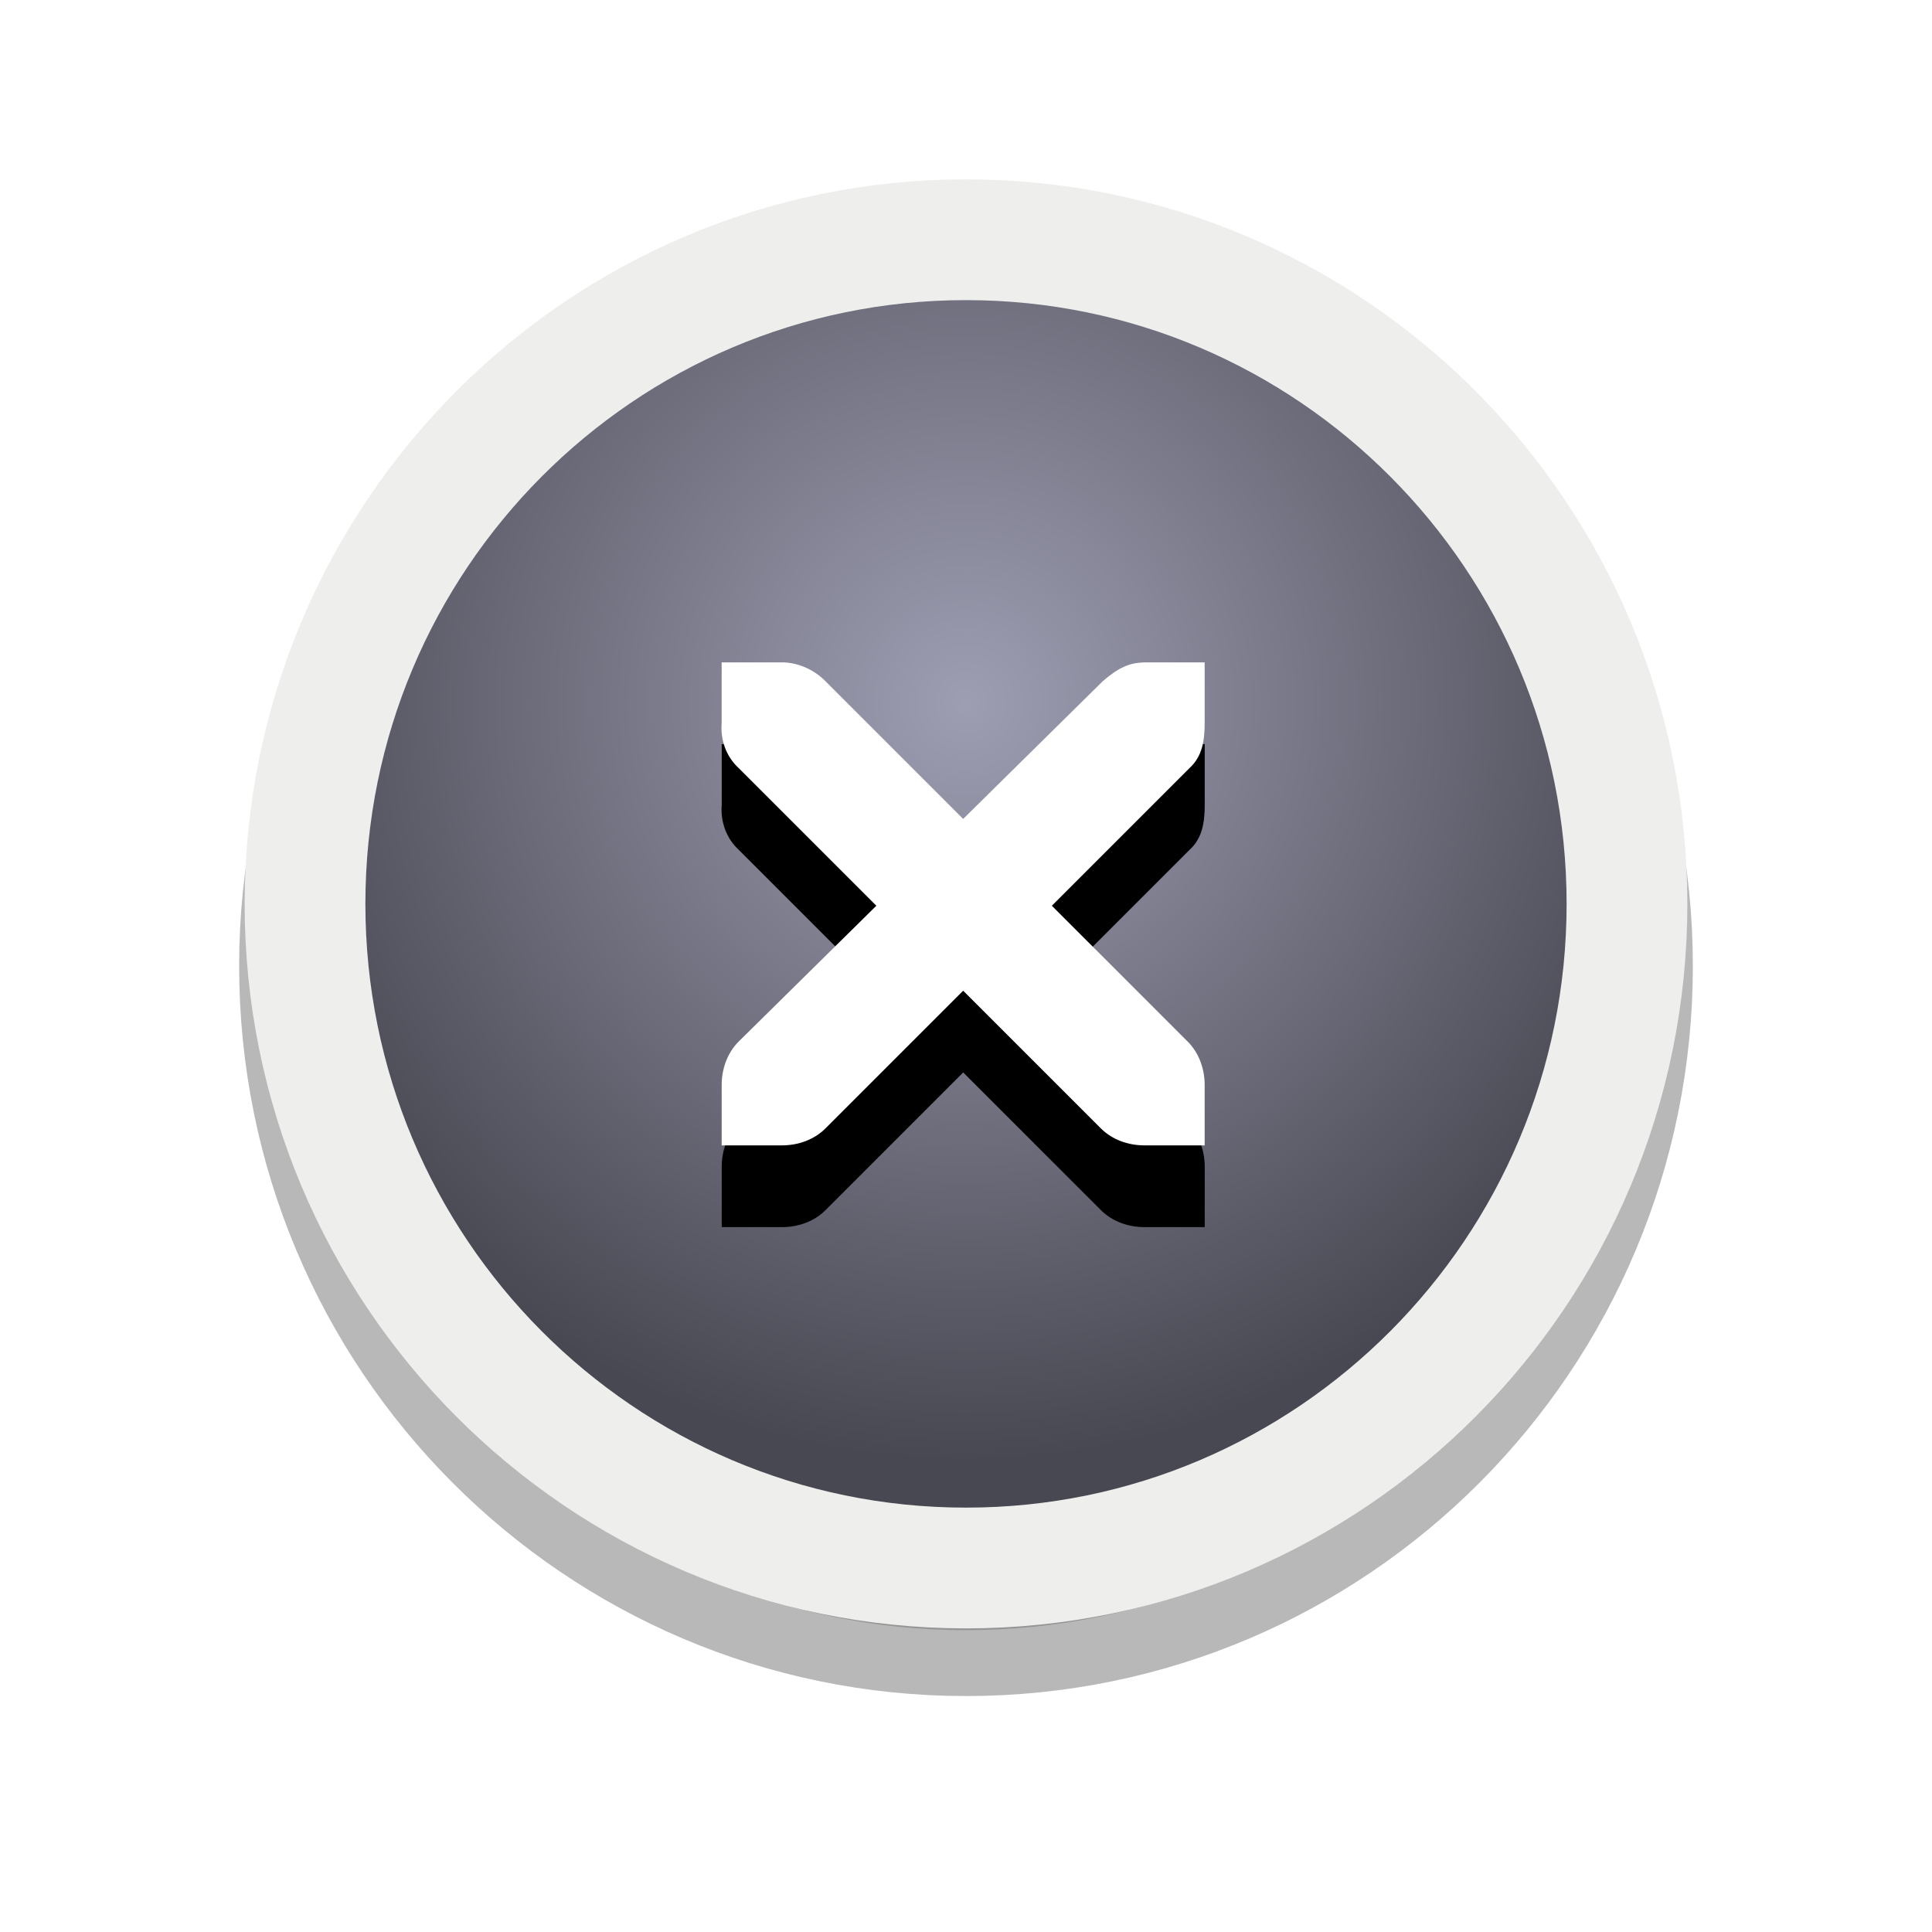 <?xml version="1.0" encoding="UTF-8" standalone="no"?>
<!-- Created with Inkscape (http://www.inkscape.org/) -->

<svg
   xmlns:dc="http://purl.org/dc/elements/1.1/"
   xmlns:cc="http://creativecommons.org/ns#"
   xmlns:rdf="http://www.w3.org/1999/02/22-rdf-syntax-ns#"
   xmlns:svg="http://www.w3.org/2000/svg"
   xmlns="http://www.w3.org/2000/svg"
   xmlns:xlink="http://www.w3.org/1999/xlink"
   xmlns:sodipodi="http://sodipodi.sourceforge.net/DTD/sodipodi-0.dtd"
   xmlns:inkscape="http://www.inkscape.org/namespaces/inkscape"
   width="32"
   height="32"
   viewBox="0 0 32 32"
   id="svg4173"
   version="1.1"
   inkscape:version="0.91 r"
   sodipodi:docname="close-window.svg">
  <defs
     id="defs4175">
    <filter
       style="color-interpolation-filters:sRGB"
       inkscape:collect="always"
       id="filter16494-4"
       x="-0.21"
       width="1.42"
       y="-0.209"
       height="1.418">
      <feGaussianBlur
         inkscape:collect="always"
         stdDeviation="1.328"
         id="feGaussianBlur16496-8" />
    </filter>
    <radialGradient
       inkscape:collect="always"
       xlink:href="#linearGradient16498-6"
       id="radialGradient3772"
       gradientUnits="userSpaceOnUse"
       gradientTransform="matrix(1.44,0,0,1.446,6.036,1023.667)"
       cx="7.658"
       cy="5.819"
       fx="7.658"
       fy="5.819"
       r="8.693" />
    <linearGradient
       id="linearGradient16498-6">
      <stop
         style="stop-color:#9e9eb3;stop-opacity:1;"
         offset="0"
         id="stop16500-8" />
      <stop
         style="stop-color:#484852;stop-opacity:1;"
         offset="1"
         id="stop16502-0" />
    </linearGradient>
    <filter
       style="color-interpolation-filters:sRGB"
       inkscape:collect="always"
       id="filter16524-9"
       x="-0.213"
       width="1.426"
       y="-0.213"
       height="1.426">
      <feGaussianBlur
         inkscape:collect="always"
         stdDeviation="0.71"
         id="feGaussianBlur16526-0" />
    </filter>
  </defs>
  <sodipodi:namedview
     id="base"
     pagecolor="#ffffff"
     bordercolor="#666666"
     borderopacity="1.0"
     inkscape:pageopacity="0.0"
     inkscape:pageshadow="2"
     inkscape:zoom="29.5"
     inkscape:cx="16"
     inkscape:cy="16"
     inkscape:document-units="px"
     inkscape:current-layer="layer1"
     showgrid="false"
     inkscape:showpageshadow="false"
     units="px"
     inkscape:window-width="1920"
     inkscape:window-height="1146"
     inkscape:window-x="0"
     inkscape:window-y="0"
     inkscape:window-maximized="1" />
  <g
     inkscape:label="Calque 1"
     inkscape:groupmode="layer"
     id="layer1"
     transform="translate(0,-1020.362)">
    <g
       id="g3775"
       transform="translate(-1.065,-0.082)">
      <path
         transform="translate(0,1.029)"
         d="m 17.066,1024.416 c -6.046,0 -10.949,4.925 -10.949,11 0,6.075 4.903,11 10.949,11 6.046,0 10.947,-4.925 10.947,-11 0,-6.075 -4.901,-11 -10.947,-11 z"
         inkscape:href="#path2394-32"
         id="path16480-5"
         style="color:#000000;display:inline;overflow:visible;visibility:visible;opacity:0.53;fill:#000000;fill-opacity:1;fill-rule:nonzero;stroke:#000000;stroke-width:2.182;stroke-linecap:butt;stroke-linejoin:miter;stroke-miterlimit:4;stroke-dasharray:none;stroke-dashoffset:0;stroke-opacity:1;marker:none;filter:url(#filter16494-4);enable-background:accumulate"
         xlink:href="#path2394-32"
         inkscape:original="M 17.066406 1024.416 C 11.020097 1024.416 6.1171875 1029.3413 6.1171875 1035.416 C 6.1171875 1041.4908 11.020097 1046.416 17.066406 1046.416 C 23.112714 1046.416 28.013672 1041.4908 28.013672 1035.416 C 28.013672 1029.3413 23.112714 1024.416 17.066406 1024.416 z "
         inkscape:radius="0"
         sodipodi:type="inkscape:offset" />
      <path
         inkscape:connector-curvature="0"
         sodipodi:nodetypes="csssc"
         style="color:#000000;clip-rule:evenodd;display:inline;overflow:visible;visibility:visible;fill:url(#radialGradient3772);fill-opacity:1;fill-rule:nonzero;stroke:#eeeeec;stroke-width:2;stroke-linecap:butt;stroke-linejoin:miter;stroke-miterlimit:4;stroke-dasharray:none;stroke-dashoffset:0;stroke-opacity:1;marker:none;enable-background:accumulate"
         id="path2394-32"
         d="m 6.117,1035.415 c 0,-6.075 4.902,-11 10.948,-11 6.046,0 10.948,4.925 10.948,11 0,6.075 -4.902,11 -10.948,11 -6.046,0 -10.948,-4.925 -10.948,-11 z" />
      <g
         transform="matrix(1.375,0,0,1.375,6.536,1024.245)"
         id="g3172-6" />
      <g
         transform="translate(9.792,1027.243)"
         style="display:inline;fill:#ffffff;fill-opacity:1"
         id="g27275-6-6"
         inkscape:label="window-close">
        <g
           style="display:inline;fill:#ffffff;fill-opacity:1"
           id="g27277-1-1"
           transform="translate(-41,-760)">
          <path
             sodipodi:type="inkscape:offset"
             inkscape:radius="0"
             inkscape:original="M 44.226562 764.17188 L 44.226562 765.17188 C 44.204653 765.45262 44.29707 765.72725 44.507812 765.92188 L 46.789062 768.20312 L 44.507812 770.45312 C 44.319623 770.64129 44.22656 770.90658 44.226562 771.17188 L 44.226562 772.17188 L 45.226562 772.17188 C 45.491852 772.17188 45.757148 772.07881 45.945312 771.89062 L 48.226562 769.60938 L 50.507812 771.89062 C 50.695976 772.07877 50.961261 772.17187 51.226562 772.17188 L 52.226562 772.17188 L 52.226562 771.17188 C 52.226554 770.90658 52.1335 770.6413 51.945312 770.45312 L 49.695312 768.20312 L 51.976562 765.92188 C 52.192222 765.72253 52.226562 765.45835 52.226562 765.17188 L 52.226562 764.17188 L 51.226562 764.17188 C 50.985735 764.17888 50.804688 764.25387 50.539062 764.48438 L 48.226562 766.76562 L 45.945312 764.48438 C 45.767683 764.30045 45.512763 764.18308 45.257812 764.17188 C 45.247352 764.17142 45.236933 764.17175 45.226562 764.17188 L 44.226562 764.17188 z "
             xlink:href="#path27279-0-5"
             style="color:#bebebe;font-style:normal;font-variant:normal;font-weight:normal;font-stretch:normal;font-size:medium;line-height:normal;font-family:'Andale Mono';-inkscape-font-specification:'Andale Mono';text-indent:0;text-align:start;text-decoration:none;text-decoration-line:none;letter-spacing:normal;word-spacing:normal;text-transform:none;direction:ltr;block-progression:tb;writing-mode:lr-tb;text-anchor:start;display:inline;overflow:visible;visibility:visible;fill:#000000;fill-opacity:1;fill-rule:nonzero;stroke:none;stroke-width:1.781;marker:none;filter:url(#filter16524-9);enable-background:new"
             id="path16506-5"
             inkscape:href="#path27279-0-5"
             d="m 44.227,764.172 0,1 c -0.022,0.281 0.071,0.555 0.281,0.75 l 2.281,2.281 -2.281,2.25 c -0.188,0.188 -0.281,0.453 -0.281,0.719 l 0,1 1,0 c 0.265,0 0.531,-0.093 0.719,-0.281 l 2.281,-2.281 2.281,2.281 c 0.188,0.188 0.453,0.281 0.719,0.281 l 1,0 0,-1 c -8e-6,-0.265 -0.093,-0.531 -0.281,-0.719 l -2.25,-2.25 2.281,-2.281 c 0.216,-0.199 0.25,-0.464 0.25,-0.75 l 0,-1 -1,0 c -0.241,0.007 -0.422,0.082 -0.688,0.312 l -2.312,2.281 -2.281,-2.281 c -0.178,-0.184 -0.433,-0.301 -0.688,-0.312 -0.01,-4.6e-4 -0.021,-1.3e-4 -0.031,0 l -1,0 z"
             transform="translate(0,1.354)" />
          <path
             sodipodi:nodetypes="ccsccccccccccccccccccccccc"
             style="color:#bebebe;font-style:normal;font-variant:normal;font-weight:normal;font-stretch:normal;font-size:medium;line-height:normal;font-family:'Andale Mono';-inkscape-font-specification:'Andale Mono';text-indent:0;text-align:start;text-decoration:none;text-decoration-line:none;letter-spacing:normal;word-spacing:normal;text-transform:none;direction:ltr;block-progression:tb;writing-mode:lr-tb;text-anchor:start;display:inline;overflow:visible;visibility:visible;fill:#ffffff;fill-opacity:1;fill-rule:nonzero;stroke:none;stroke-width:1.781;marker:none;enable-background:new"
             id="path27279-0-5"
             inkscape:connector-curvature="0"
             d="m 44.226,764.172 1,0 c 0.01,-1.2e-4 0.021,-4.6e-4 0.031,0 0.255,0.011 0.51,0.129 0.688,0.312 l 2.281,2.281 2.312,-2.281 c 0.266,-0.231 0.447,-0.305 0.688,-0.312 l 1,0 0,1 c 0,0.286 -0.034,0.551 -0.25,0.75 l -2.281,2.281 2.25,2.25 c 0.188,0.188 0.281,0.453 0.281,0.719 l 0,1 -1,0 c -0.265,-1e-5 -0.531,-0.093 -0.719,-0.281 l -2.281,-2.281 -2.281,2.281 c -0.188,0.188 -0.453,0.281 -0.719,0.281 l -1,0 0,-1 c -3e-6,-0.265 0.093,-0.531 0.281,-0.719 l 2.281,-2.25 -2.281,-2.281 c -0.211,-0.195 -0.303,-0.469 -0.281,-0.75 l 0,-1 z" />
        </g>
      </g>
    </g>
  </g>
</svg>
